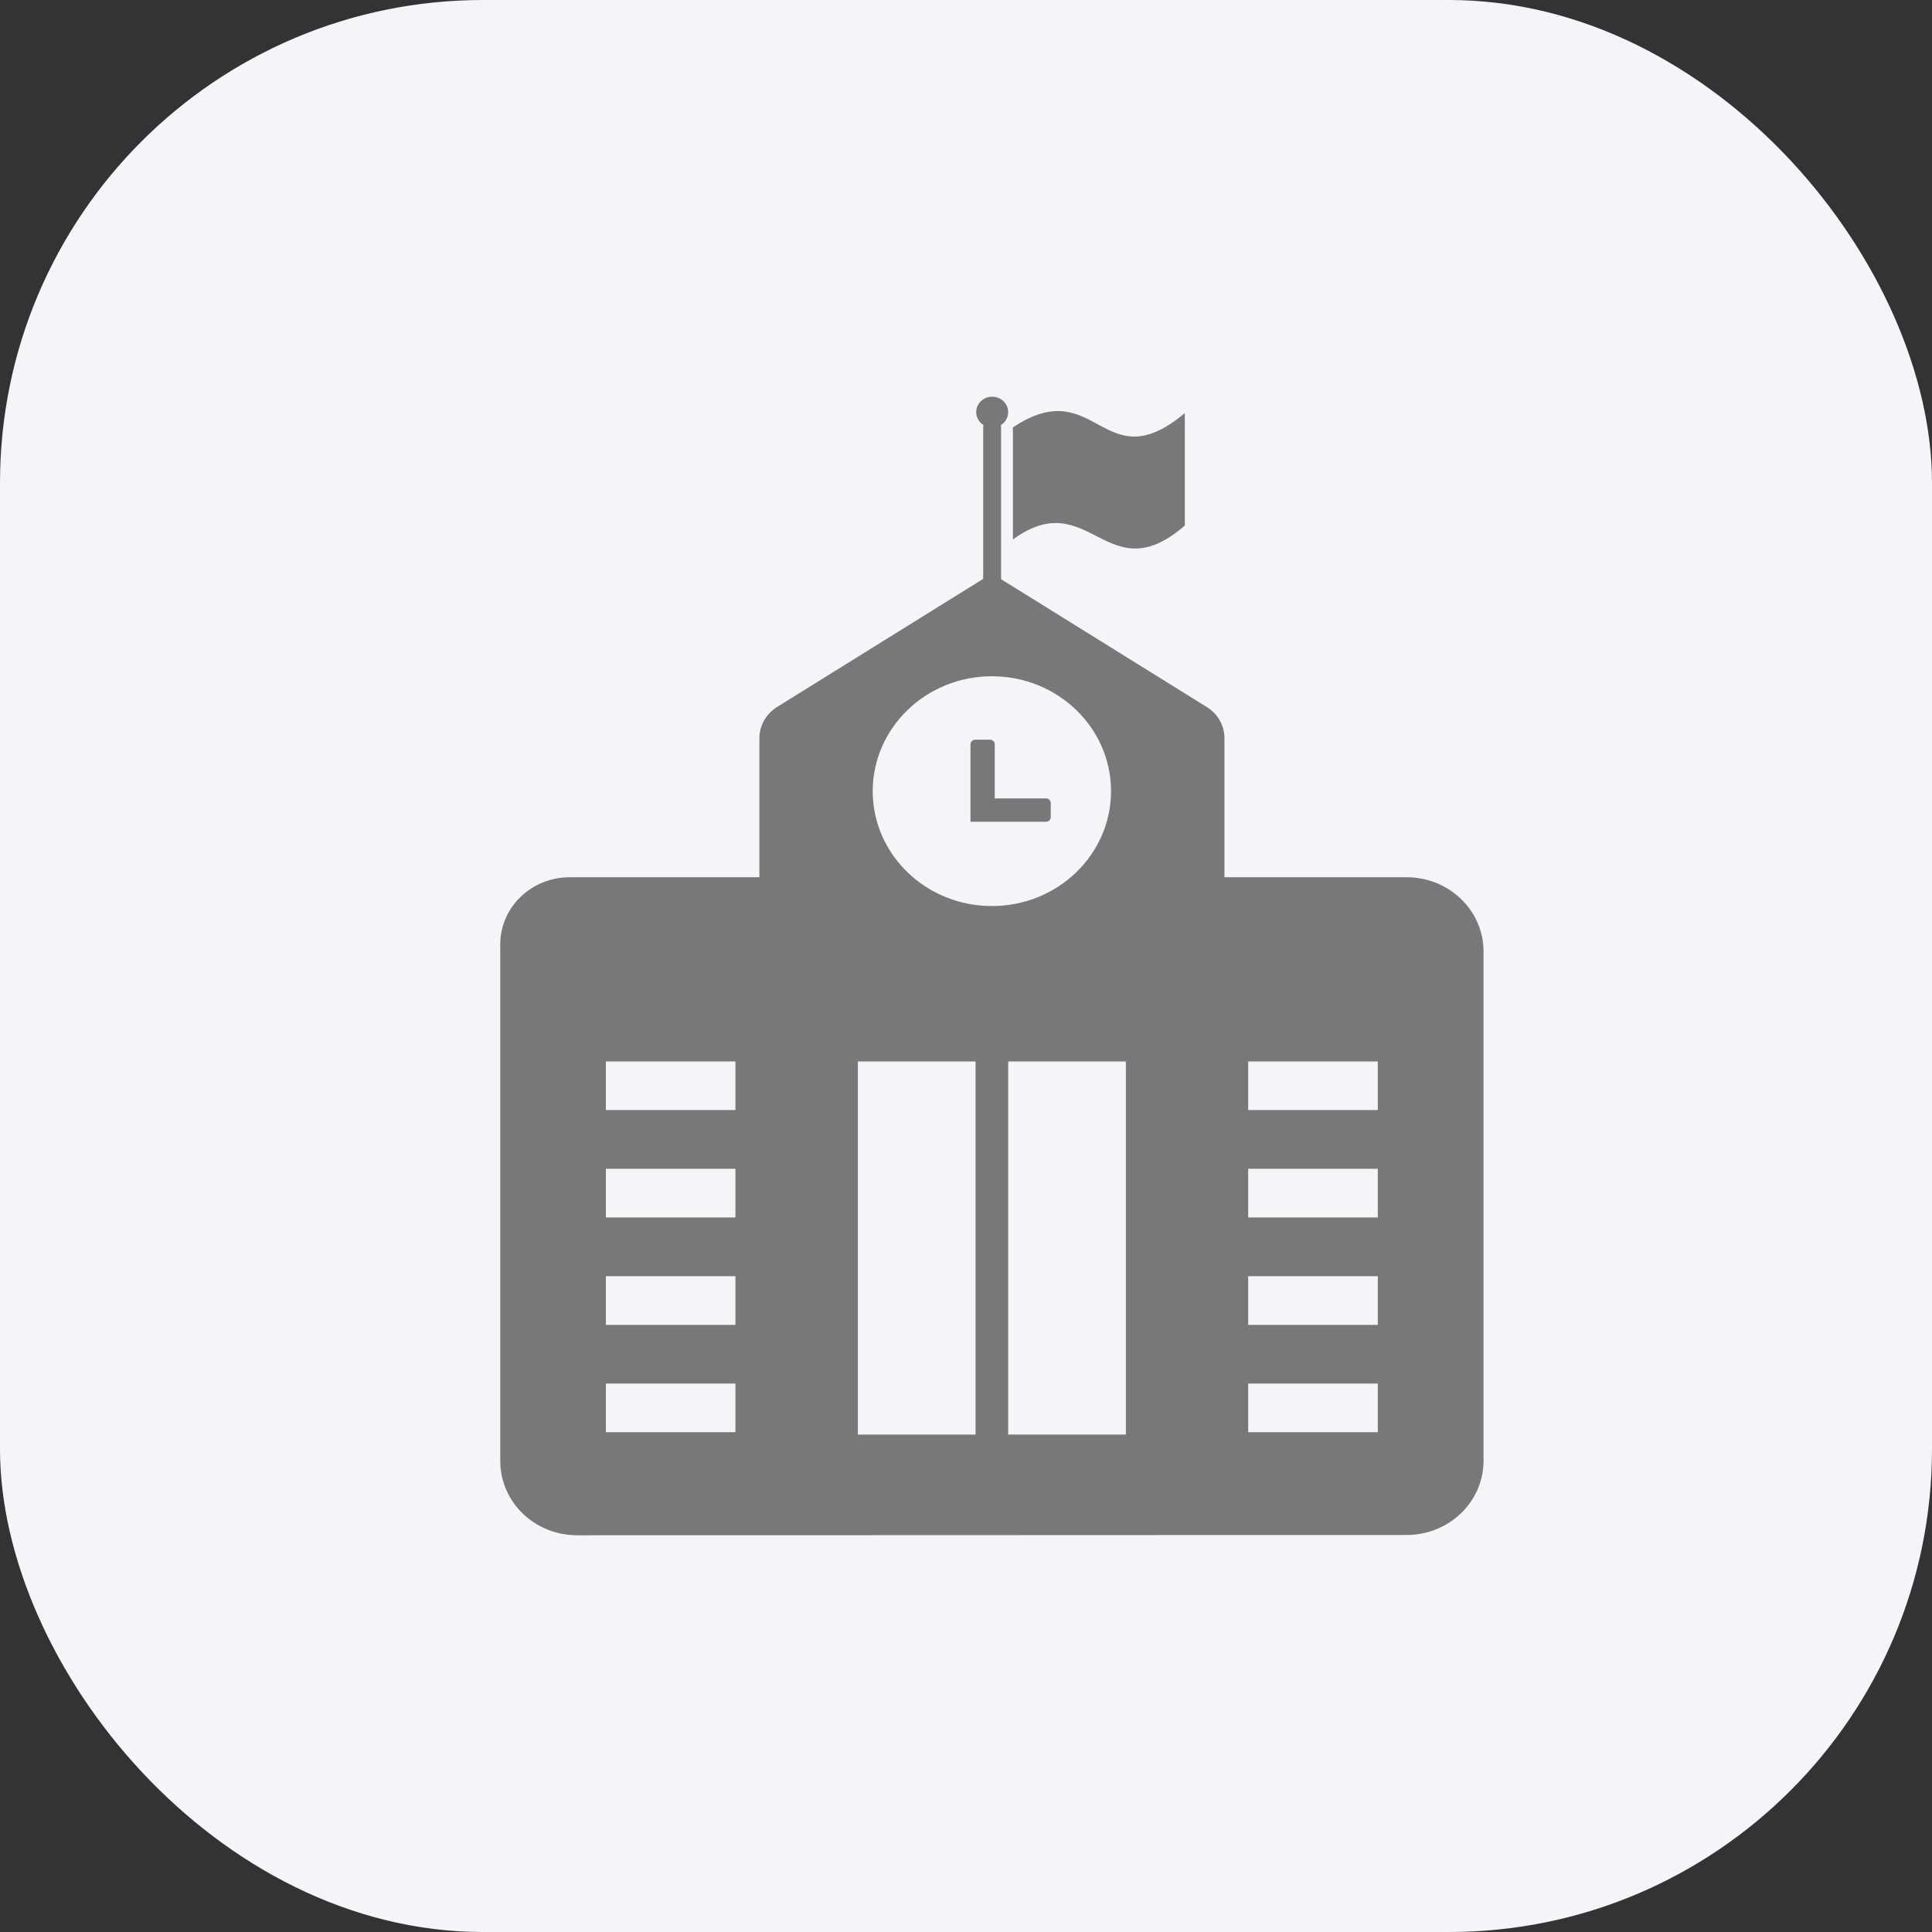 <svg width="32" height="32" viewBox="0 0 32 32" fill="none" xmlns="http://www.w3.org/2000/svg">
<rect x="0" y="0" width="32" height="32" fill="#333333" stroke="none"/>
<rect width="32" height="32" rx="8" fill="#F4F5F9"/>
<path fill-rule="evenodd" clip-rule="evenodd" d="M16.777 7.079C18.162 6.157 18.265 7.983 19.624 6.842V8.705C18.329 9.829 18.049 8.012 16.777 8.935V7.079ZM16.155 12.251H16.397C16.441 12.251 16.476 12.286 16.476 12.328V13.224H17.325C17.369 13.224 17.404 13.259 17.404 13.301V13.534C17.404 13.577 17.367 13.611 17.325 13.611H16.074V12.326C16.074 12.286 16.11 12.251 16.155 12.251ZM16.429 11.201C17.519 11.201 18.402 12.053 18.402 13.104C18.402 14.155 17.519 15.007 16.429 15.007C15.339 15.007 14.455 14.155 14.455 13.104C14.455 12.055 15.339 11.201 16.429 11.201ZM16.699 17.581V23.761H18.648V17.581H16.699ZM16.158 23.761V17.581H14.209V23.761H16.158ZM23.298 25.424C24.002 25.424 24.572 24.874 24.572 24.196V15.758C24.572 15.08 24.002 14.53 23.298 14.53H20.281V12.227C20.281 12.018 20.171 11.824 19.989 11.711L16.581 9.593V7.046H16.569C16.647 7.003 16.698 6.92 16.698 6.826C16.698 6.685 16.58 6.571 16.433 6.571C16.287 6.571 16.169 6.685 16.169 6.826C16.169 6.92 16.222 7.001 16.298 7.046H16.285V9.588L12.869 11.711C12.688 11.824 12.578 12.018 12.578 12.227V14.53H9.436C8.801 14.53 8.286 15.027 8.286 15.639V24.201C8.286 24.879 8.856 25.429 9.559 25.429C14.139 25.428 18.718 25.425 23.298 25.424ZM10.035 17.581H12.181V18.386H10.035V17.581ZM20.674 17.581H22.821V18.386H20.674V17.581ZM10.035 19.359H12.181V20.165H10.035V19.359ZM20.674 19.359H22.821V20.165H20.674V19.359ZM10.035 21.138H12.181V21.944H10.035V21.138ZM20.674 21.138H22.821V21.944H20.674V21.138ZM10.035 22.916H12.181V23.722H10.035V22.916ZM20.674 22.916H22.821V23.722H20.674V22.916Z" fill="#787878"/>
</svg>
